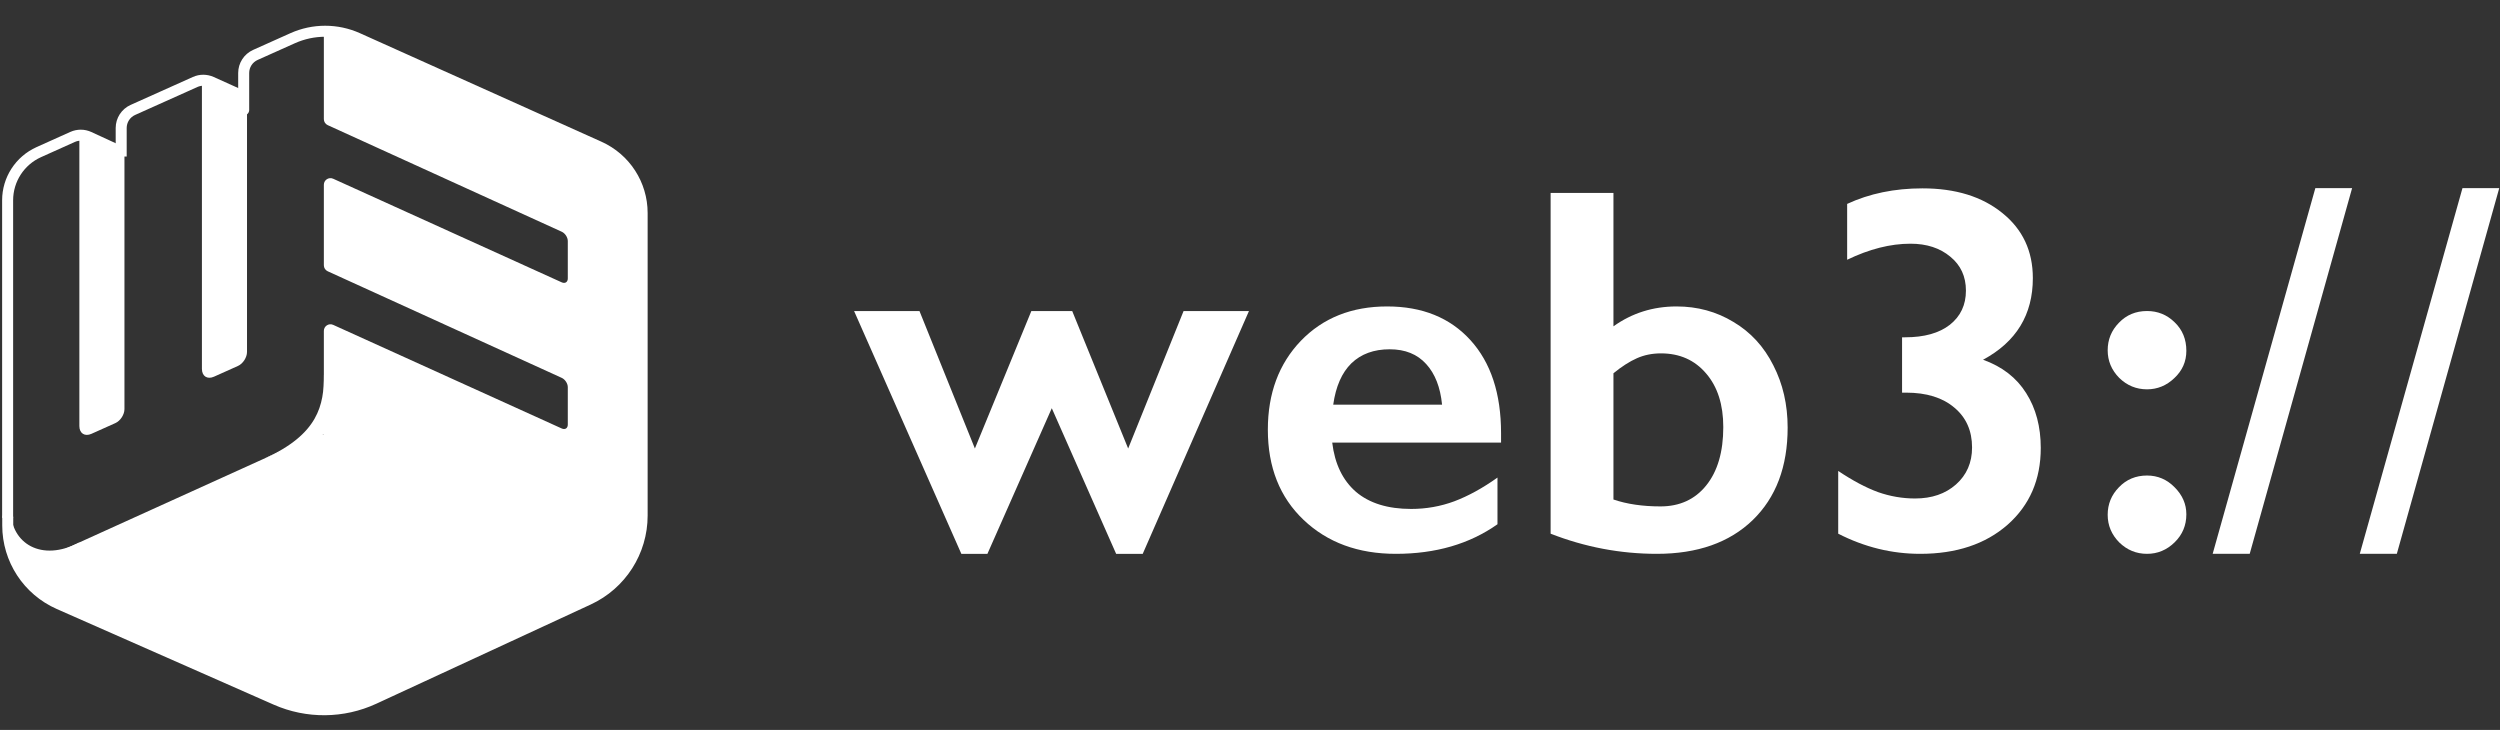<svg width="137" height="40" viewBox="0 0 137 40" fill="none" xmlns="http://www.w3.org/2000/svg">
<rect x="0" y="0" width="137" height="40" fill="#333333" stroke="none"/>
<g clip-path="url(#clip0_675_833)">
<path d="M6.82 22.419C6.82 22.719 6.598 23.062 6.324 23.185L5.01 23.774C4.645 23.938 4.349 23.747 4.349 23.347V7.371L6.82 8.516V22.419Z" fill="white"/>
<path d="M13.536 19.288C13.536 19.588 13.314 19.931 13.04 20.054L11.726 20.643C11.361 20.807 11.065 20.616 11.065 20.216V4.399L13.536 5.545V19.288Z" fill="white"/>
<path d="M17.747 23.802C17.747 23.799 17.747 23.796 17.747 23.793V18.133C17.747 17.869 18.02 17.694 18.259 17.803L30.782 23.48C30.965 23.563 31.115 23.469 31.115 23.269V21.216C31.115 21.018 30.968 20.791 30.785 20.708L17.959 14.866C17.83 14.808 17.747 14.679 17.747 14.537V10.124C17.747 9.861 18.02 9.686 18.259 9.795L30.782 15.472C30.965 15.555 31.115 15.46 31.115 15.261V13.208C31.115 13.01 30.968 12.783 30.785 12.7L17.959 6.858C17.83 6.799 17.747 6.671 17.747 6.529V1.782H18.882L32.772 8.068C33.32 8.314 34.893 9.787 35.386 11.658L35.387 27.931C35.387 30.211 34.047 32.279 31.964 33.214L20.593 38.315C18.95 39.052 16.285 39.052 14.642 38.315L2.953 33.071L2.619 31.296C2.608 31.241 2.622 31.184 2.661 31.131L3.351 30.177L17.287 23.856C17.411 23.8 17.589 23.782 17.747 23.802Z" fill="white"/>
<path d="M0.418 28.38V10.976C0.418 9.837 1.087 8.804 2.127 8.336L3.978 7.504C4.265 7.375 4.594 7.376 4.88 7.508L6.668 8.332" stroke="white" stroke-width="0.603"/>
<path d="M6.641 8.579L6.641 7.014C6.641 6.587 6.892 6.199 7.282 6.024L10.694 4.493C10.978 4.365 11.303 4.366 11.587 4.494L13.338 5.283" stroke="white" stroke-width="0.603"/>
<path d="M13.354 6.025V3.999C13.354 3.572 13.605 3.184 13.996 3.009L16.037 2.094C17.172 1.585 18.47 1.585 19.604 2.095L32.838 8.042C34.269 8.685 35.189 10.106 35.189 11.672V15.071V28.255C35.189 30.228 34.041 32.022 32.248 32.852L20.499 38.289C18.797 39.077 16.837 39.095 15.12 38.339L3.233 33.098C1.525 32.345 0.424 30.657 0.424 28.794V28.376" stroke="white" stroke-width="0.603" stroke-linecap="round"/>
<path d="M11.624 34.596C10.059 34.688 5.472 34.261 3.015 33.08C0.937 32.08 0.247 29.625 0.247 28.262C0.247 28.131 0.348 28.105 0.44 28.08L0.587 27.941C0.588 27.953 0.588 27.964 0.587 27.974C0.607 29.78 2.269 30.814 4.337 29.733L11.624 34.596Z" fill="white"/>
<path d="M14.494 25.127C17.457 23.791 17.753 22.188 17.753 20.541L20.715 25.128L17.849 23.754L14.494 25.127Z" fill="white"/>
<path d="M129.316 30.35L134.944 10.308H136.959L131.346 30.35H129.316Z" fill="white"/>
<path d="M121.254 30.35L126.881 10.308H128.896L123.284 30.35H121.254Z" fill="white"/>
<path d="M117.657 17.044C118.245 17.044 118.749 17.249 119.168 17.659C119.598 18.069 119.812 18.591 119.812 19.225C119.812 19.812 119.593 20.31 119.154 20.72C118.725 21.13 118.226 21.335 117.657 21.335C117.069 21.335 116.56 21.126 116.131 20.706C115.711 20.278 115.501 19.775 115.501 19.197C115.501 18.61 115.706 18.107 116.117 17.687C116.527 17.259 117.041 17.044 117.657 17.044ZM117.657 26.059C118.245 26.059 118.749 26.274 119.168 26.702C119.598 27.131 119.812 27.625 119.812 28.184C119.812 28.79 119.598 29.302 119.168 29.721C118.739 30.141 118.235 30.35 117.657 30.35C117.069 30.35 116.56 30.141 116.131 29.721C115.711 29.293 115.501 28.79 115.501 28.212C115.501 27.625 115.706 27.122 116.117 26.702C116.527 26.274 117.041 26.059 117.657 26.059Z" fill="white"/>
<path d="M105.353 10.322C107.163 10.322 108.624 10.774 109.734 11.678C110.845 12.572 111.4 13.76 111.4 15.242C111.4 17.245 110.49 18.736 108.671 19.714C109.716 20.087 110.504 20.697 111.036 21.545C111.568 22.384 111.834 23.385 111.834 24.55C111.834 26.283 111.227 27.686 110.014 28.757C108.801 29.819 107.205 30.35 105.227 30.35C103.669 30.35 102.171 29.982 100.734 29.246V25.808C101.528 26.339 102.255 26.726 102.917 26.968C103.58 27.201 104.257 27.317 104.947 27.317C105.862 27.317 106.608 27.061 107.187 26.549C107.775 26.027 108.069 25.351 108.069 24.522C108.069 23.609 107.747 22.882 107.103 22.342C106.459 21.792 105.577 21.517 104.457 21.517H104.233V18.484H104.402C105.446 18.484 106.263 18.256 106.851 17.799C107.439 17.333 107.733 16.709 107.733 15.926C107.733 15.153 107.448 14.533 106.879 14.068C106.31 13.592 105.582 13.355 104.695 13.355C103.594 13.355 102.437 13.648 101.224 14.235V11.174C102.446 10.606 103.823 10.322 105.353 10.322Z" fill="white"/>
<path d="M88.417 10.573V17.883C89.434 17.156 90.586 16.793 91.874 16.793C93.022 16.793 94.062 17.077 94.996 17.645C95.938 18.204 96.666 18.997 97.179 20.021C97.702 21.037 97.963 22.174 97.963 23.432C97.963 25.575 97.324 27.266 96.045 28.505C94.767 29.735 93.018 30.35 90.797 30.35C88.799 30.35 86.859 29.982 84.974 29.246V10.573H88.417ZM88.417 27.373C89.154 27.625 90.013 27.751 90.993 27.751C92.047 27.751 92.882 27.369 93.498 26.605C94.123 25.831 94.436 24.764 94.436 23.404C94.436 22.174 94.123 21.196 93.498 20.469C92.873 19.733 92.047 19.365 91.02 19.365C90.544 19.365 90.106 19.453 89.705 19.63C89.304 19.807 88.874 20.082 88.417 20.455V27.373Z" fill="white"/>
<path d="M76.015 16.793C77.938 16.793 79.459 17.408 80.579 18.638C81.698 19.868 82.258 21.568 82.258 23.739V24.256H73.006C73.146 25.421 73.579 26.32 74.308 26.954C75.044 27.578 76.053 27.89 77.331 27.89C78.152 27.89 78.941 27.751 79.696 27.471C80.461 27.182 81.25 26.749 82.062 26.171V28.729C80.532 29.81 78.674 30.35 76.491 30.35C74.428 30.35 72.744 29.731 71.438 28.491C70.132 27.252 69.478 25.603 69.478 23.544C69.478 21.559 70.081 19.938 71.284 18.68C72.497 17.422 74.074 16.793 76.015 16.793ZM79.025 22.174C78.931 21.224 78.642 20.483 78.157 19.952C77.671 19.411 77.004 19.141 76.155 19.141C75.287 19.141 74.587 19.397 74.055 19.91C73.533 20.422 73.202 21.177 73.061 22.174H79.025Z" fill="white"/>
<path d="M50.387 17.045L53.424 24.578L56.518 17.045H58.757L61.823 24.578L64.86 17.045H68.443L62.621 30.351H61.165L57.638 22.37L54.11 30.351H52.682L46.804 17.045H50.387Z" fill="white"/>
</g>
<defs>
<clipPath id="clip0_675_833">
<rect width="137" height="39" fill="white" transform="translate(0 0.829)"/>
</clipPath>
</defs>
</svg>
